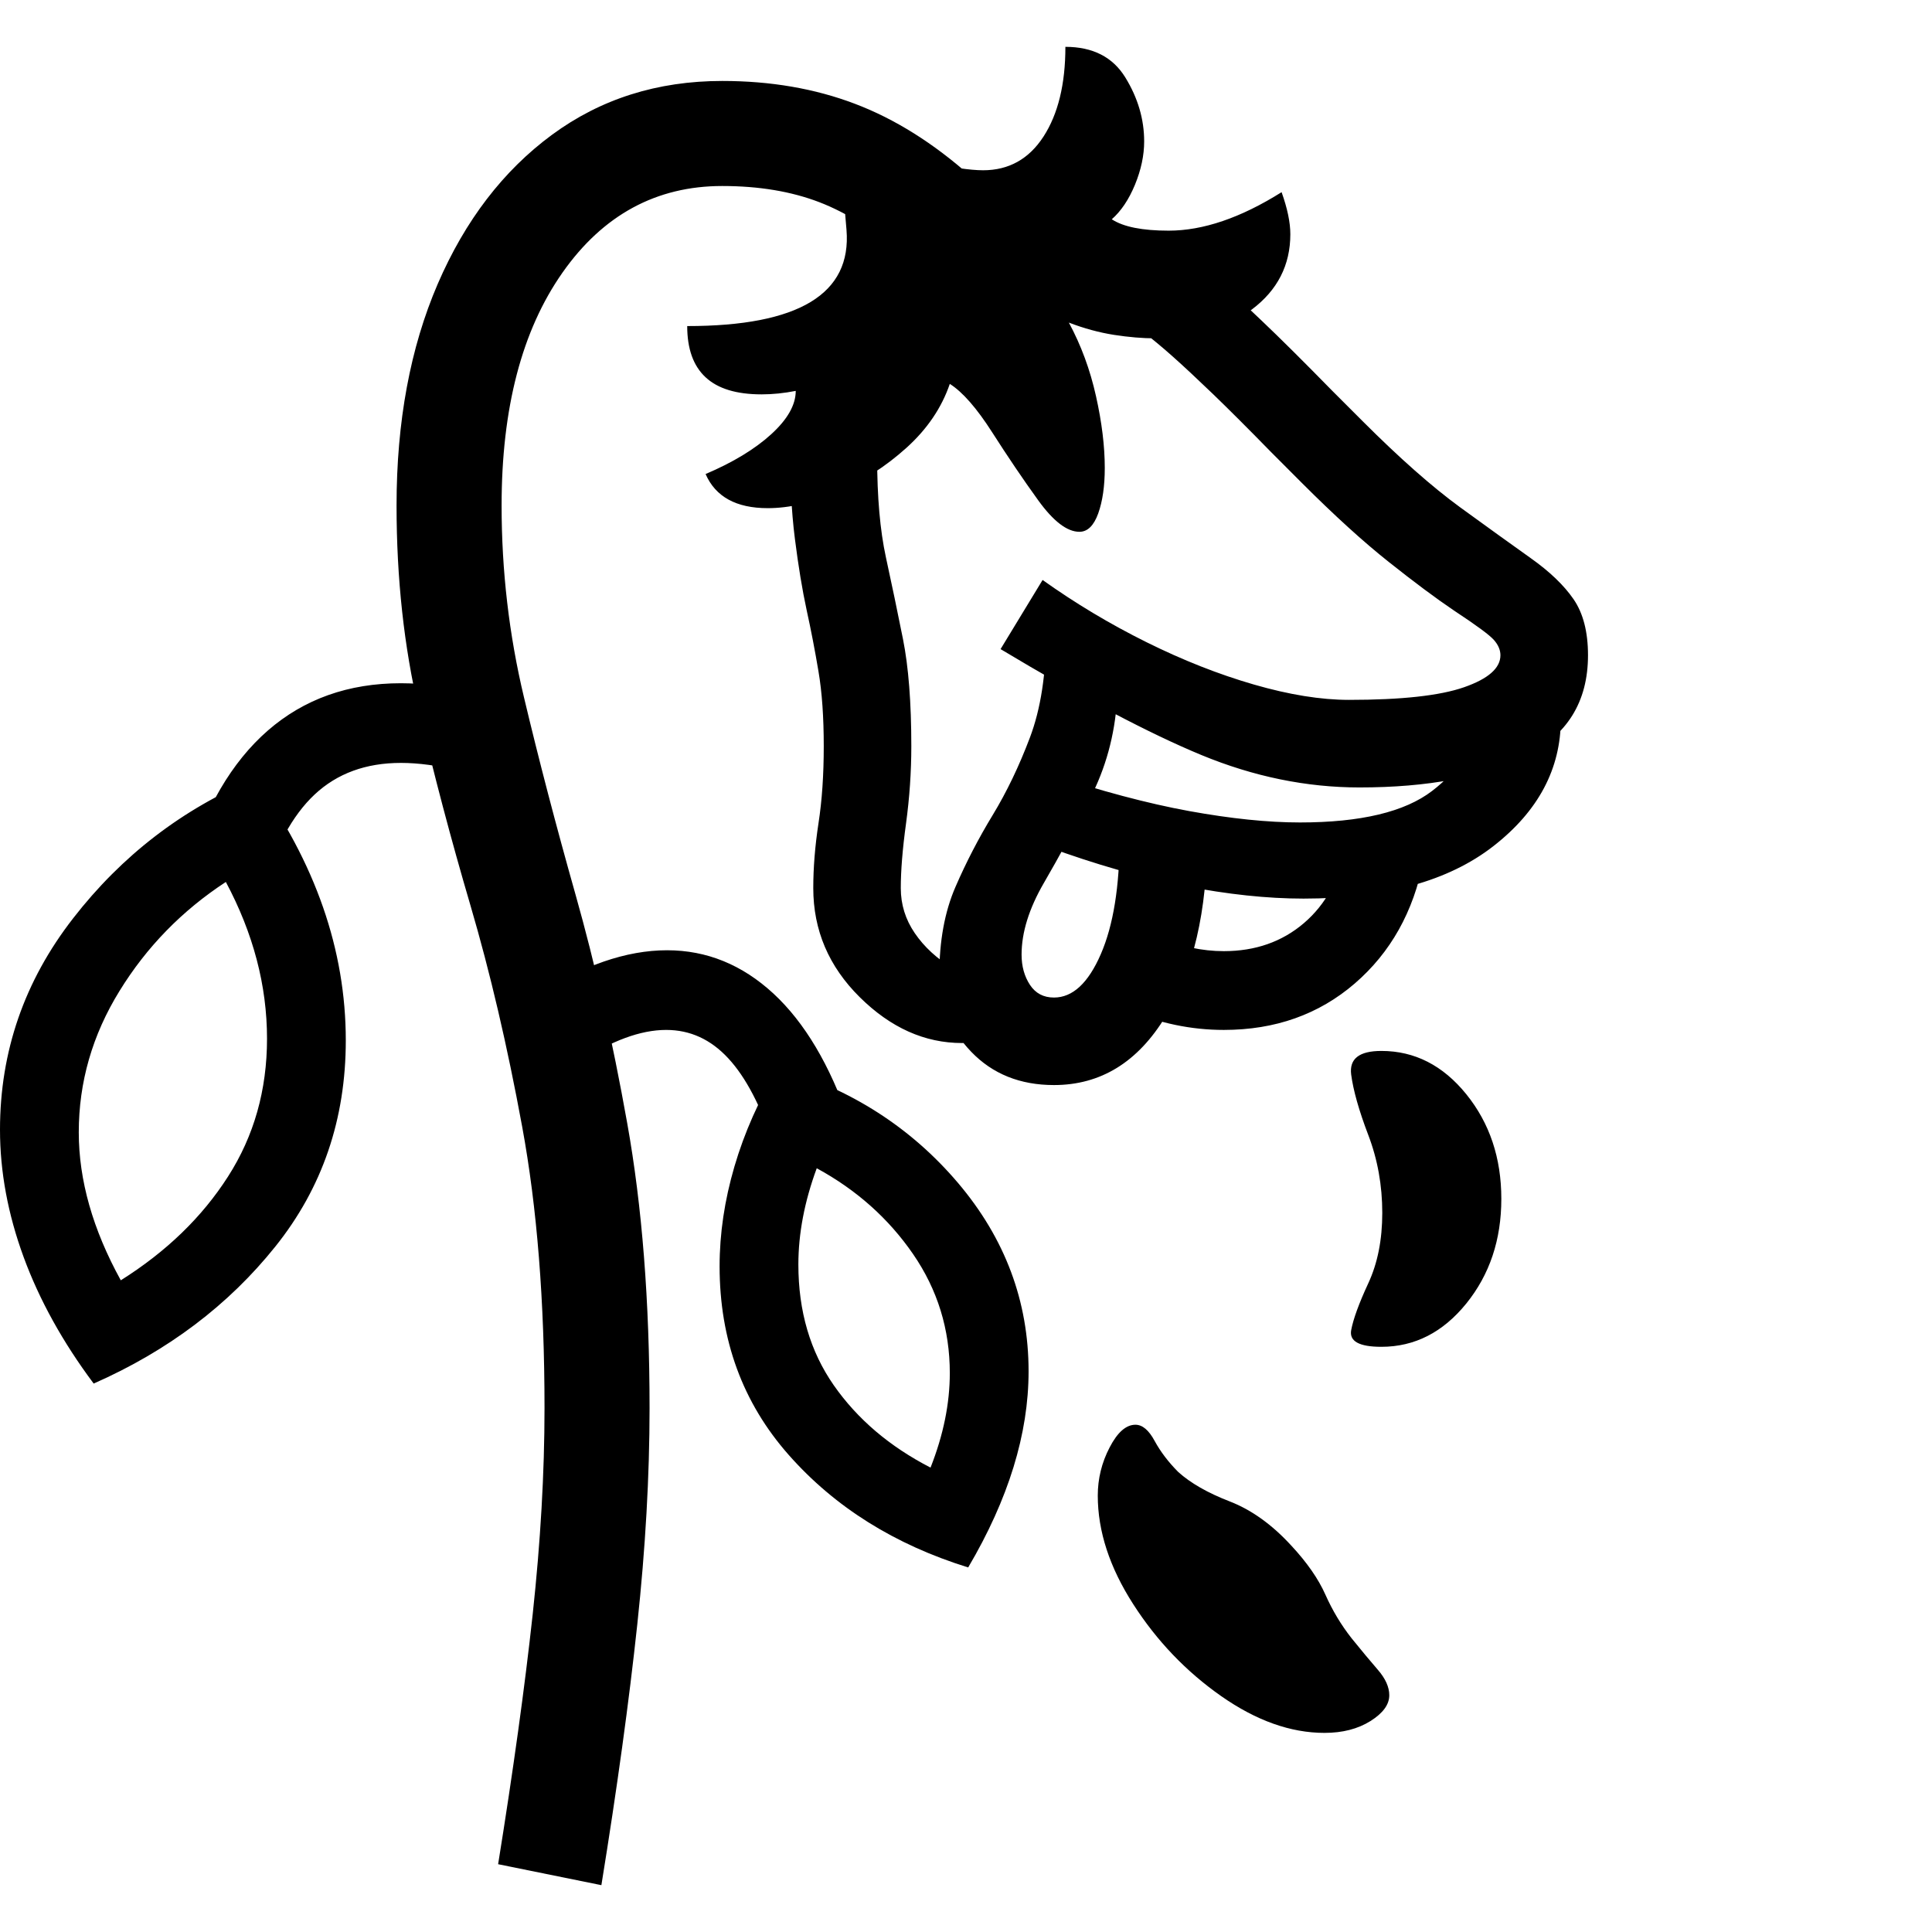 <svg version="1.1" xmlns="http://www.w3.org/2000/svg" width="256" height="256" viewBox="0 0 34.484 32.812">
  <defs>
    <style type="text/css" id="current-color-scheme">.ColorScheme-Highlight { color:#000000; }</style>
  </defs><path class="ColorScheme-Highlight" fill="currentColor" d="M10.734 32.812 L8.891 32.438 C9.161 30.76 9.367 29.273 9.508 27.977 C9.648 26.68 9.719 25.453 9.719 24.297 C9.719 22.391 9.586 20.716 9.32 19.273 C9.055 17.831 8.747 16.516 8.398 15.328 C8.049 14.141 7.742 12.979 7.477 11.844 C7.211 10.708 7.078 9.49 7.078 8.188 C7.078 6.687 7.323 5.37 7.812 4.234 C8.302 3.099 8.982 2.211 9.852 1.57 C10.721 0.93 11.734 0.609 12.891 0.609 C13.755 0.609 14.544 0.745 15.258 1.016 C15.971 1.286 16.661 1.719 17.328 2.312 L16.109 3.719 C15.62 3.281 15.125 2.966 14.625 2.773 C14.125 2.581 13.547 2.484 12.891 2.484 C11.714 2.484 10.763 3 10.039 4.031 C9.315 5.063 8.953 6.448 8.953 8.188 C8.953 9.354 9.086 10.495 9.352 11.609 C9.617 12.724 9.924 13.898 10.273 15.133 C10.622 16.367 10.93 17.727 11.195 19.211 C11.461 20.695 11.594 22.391 11.594 24.297 C11.594 25.505 11.521 26.792 11.375 28.156 C11.229 29.521 11.016 31.073 10.734 32.812 Z M1.672 23.859 C1.12 23.12 0.703 22.367 0.422 21.602 C0.141 20.836 0 20.078 0 19.328 C0 17.932 0.435 16.674 1.305 15.555 C2.174 14.435 3.255 13.604 4.547 13.062 C5.63 14.563 6.172 16.12 6.172 17.734 C6.172 19.141 5.753 20.367 4.914 21.414 C4.076 22.461 2.995 23.276 1.672 23.859 Z M2.156 22.016 C2.969 21.505 3.607 20.888 4.07 20.164 C4.534 19.44 4.766 18.62 4.766 17.703 C4.766 16.755 4.521 15.823 4.031 14.906 C3.25 15.417 2.617 16.065 2.133 16.852 C1.648 17.638 1.406 18.479 1.406 19.375 C1.406 20.229 1.656 21.109 2.156 22.016 Z M17.281 27.141 C15.969 26.734 14.901 26.065 14.078 25.133 C13.255 24.201 12.844 23.078 12.844 21.766 C12.844 21.182 12.932 20.589 13.109 19.984 C13.286 19.38 13.547 18.792 13.891 18.219 C15.193 18.604 16.263 19.292 17.102 20.281 C17.94 21.271 18.359 22.391 18.359 23.641 C18.359 24.755 18 25.922 17.281 27.141 Z M16.609 25.359 C16.839 24.776 16.953 24.214 16.953 23.672 C16.953 22.891 16.734 22.182 16.297 21.547 C15.859 20.911 15.286 20.401 14.578 20.016 C14.359 20.609 14.25 21.182 14.25 21.734 C14.25 22.568 14.461 23.286 14.883 23.891 C15.305 24.495 15.88 24.984 16.609 25.359 Z M4.672 15.094 L3.328 14.688 C3.651 13.594 4.135 12.766 4.781 12.203 C5.427 11.641 6.219 11.359 7.156 11.359 C7.583 11.359 8.047 11.422 8.547 11.547 L8.203 12.922 C7.818 12.828 7.469 12.781 7.156 12.781 C6.531 12.781 6.018 12.969 5.617 13.344 C5.216 13.719 4.901 14.302 4.672 15.094 Z M13.812 19.609 C13.583 18.911 13.313 18.393 13 18.055 C12.687 17.716 12.318 17.547 11.891 17.547 C11.432 17.547 10.911 17.74 10.328 18.125 L9.547 16.938 C9.974 16.667 10.383 16.464 10.773 16.328 C11.164 16.193 11.542 16.125 11.906 16.125 C12.615 16.125 13.247 16.383 13.805 16.898 C14.362 17.414 14.812 18.172 15.156 19.172 Z M23.641 30.094 C23.036 30.094 22.422 29.875 21.797 29.438 C21.172 29 20.648 28.453 20.227 27.797 C19.805 27.141 19.594 26.495 19.594 25.859 C19.594 25.557 19.664 25.271 19.805 25 C19.945 24.729 20.099 24.594 20.266 24.594 C20.391 24.594 20.505 24.69 20.609 24.883 C20.714 25.076 20.854 25.26 21.031 25.438 C21.25 25.635 21.555 25.81 21.945 25.961 C22.336 26.112 22.703 26.375 23.047 26.75 C23.328 27.052 23.531 27.344 23.656 27.625 C23.781 27.906 23.937 28.167 24.125 28.406 C24.302 28.625 24.458 28.812 24.594 28.969 C24.729 29.125 24.797 29.276 24.797 29.422 C24.797 29.589 24.685 29.742 24.461 29.883 C24.237 30.023 23.964 30.094 23.641 30.094 Z M17.172 17.781 C16.505 17.781 15.896 17.508 15.344 16.961 C14.792 16.414 14.516 15.766 14.516 15.016 C14.516 14.651 14.547 14.266 14.609 13.859 C14.672 13.453 14.703 12.995 14.703 12.484 C14.703 11.964 14.672 11.518 14.609 11.148 C14.547 10.779 14.477 10.414 14.398 10.055 C14.32 9.695 14.25 9.271 14.188 8.781 C14.125 8.292 14.094 7.672 14.094 6.922 L15.656 7.328 C15.656 8.036 15.708 8.63 15.812 9.109 C15.917 9.589 16.018 10.076 16.117 10.57 C16.216 11.065 16.266 11.703 16.266 12.484 C16.266 12.943 16.234 13.401 16.172 13.859 C16.109 14.318 16.078 14.703 16.078 15.016 C16.078 15.307 16.161 15.576 16.328 15.82 C16.495 16.065 16.724 16.276 17.016 16.453 L17.422 17.766 C17.38 17.776 17.339 17.781 17.297 17.781 C17.255 17.781 17.214 17.781 17.172 17.781 Z M24.656 23.203 C24.26 23.203 24.081 23.104 24.117 22.906 C24.154 22.708 24.255 22.43 24.422 22.07 C24.589 21.711 24.672 21.292 24.672 20.812 C24.672 20.323 24.589 19.859 24.422 19.422 C24.255 18.984 24.154 18.625 24.117 18.344 C24.081 18.062 24.26 17.922 24.656 17.922 C25.25 17.922 25.755 18.18 26.172 18.695 C26.589 19.211 26.797 19.833 26.797 20.562 C26.797 21.292 26.589 21.914 26.172 22.43 C25.755 22.945 25.25 23.203 24.656 23.203 Z M18.812 18.531 C18.208 18.531 17.716 18.333 17.336 17.938 C16.956 17.542 16.766 17.083 16.766 16.562 C16.766 15.958 16.862 15.435 17.055 14.992 C17.247 14.549 17.469 14.122 17.719 13.711 C17.969 13.299 18.19 12.839 18.383 12.328 C18.576 11.818 18.672 11.193 18.672 10.453 L19.938 11.656 C19.896 12.292 19.734 12.88 19.453 13.422 C19.172 13.964 18.898 14.464 18.633 14.922 C18.367 15.38 18.234 15.807 18.234 16.203 C18.234 16.411 18.284 16.591 18.383 16.742 C18.482 16.893 18.625 16.969 18.812 16.969 C19.146 16.969 19.424 16.711 19.648 16.195 C19.872 15.68 19.984 14.984 19.984 14.109 L21.547 14.109 C21.547 15.422 21.299 16.487 20.805 17.305 C20.31 18.122 19.646 18.531 18.812 18.531 Z M21.844 17.547 C21.26 17.547 20.688 17.427 20.125 17.188 L20.672 15.891 C21.068 16.057 21.458 16.141 21.844 16.141 C22.406 16.141 22.883 15.974 23.273 15.641 C23.664 15.307 23.917 14.844 24.031 14.25 L25.406 14.531 C25.229 15.438 24.82 16.167 24.18 16.719 C23.539 17.271 22.76 17.547 21.844 17.547 Z M23.266 15.203 C22.62 15.203 21.911 15.128 21.141 14.977 C20.37 14.826 19.557 14.594 18.703 14.281 L18.703 12.969 C19.641 13.281 20.482 13.505 21.227 13.641 C21.971 13.776 22.63 13.844 23.203 13.844 C24.286 13.844 25.073 13.656 25.562 13.281 C26.052 12.906 26.297 12.479 26.297 12 L27.859 12 C27.859 12.885 27.458 13.641 26.656 14.266 C25.854 14.891 24.724 15.203 23.266 15.203 Z M19.266 8.656 C19.047 8.656 18.802 8.469 18.531 8.094 C18.26 7.719 17.987 7.315 17.711 6.883 C17.435 6.451 17.182 6.161 16.953 6.016 C16.807 6.443 16.549 6.823 16.18 7.156 C15.81 7.49 15.401 7.753 14.953 7.945 C14.505 8.138 14.089 8.234 13.703 8.234 C13.141 8.234 12.771 8.031 12.594 7.625 C13.083 7.417 13.474 7.18 13.766 6.914 C14.057 6.648 14.203 6.391 14.203 6.141 C13.995 6.182 13.792 6.203 13.594 6.203 C13.146 6.203 12.813 6.102 12.594 5.898 C12.375 5.695 12.266 5.391 12.266 4.984 C14.255 4.984 15.203 4.411 15.109 3.266 L14.969 1.625 L16.531 2.047 C16.74 2.099 16.932 2.138 17.109 2.164 C17.286 2.19 17.432 2.203 17.547 2.203 C18.005 2.203 18.365 2.003 18.625 1.602 C18.885 1.201 19.016 0.667 19.016 -0 C19.505 -0 19.862 0.182 20.086 0.547 C20.31 0.911 20.422 1.292 20.422 1.688 C20.422 1.938 20.367 2.195 20.258 2.461 C20.148 2.727 20.01 2.932 19.844 3.078 C20.052 3.214 20.391 3.281 20.859 3.281 C21.474 3.281 22.146 3.052 22.875 2.594 C22.979 2.885 23.031 3.135 23.031 3.344 C23.031 3.896 22.802 4.344 22.344 4.688 C21.885 5.031 21.313 5.203 20.625 5.203 C20.396 5.203 20.148 5.182 19.883 5.141 C19.617 5.099 19.349 5.026 19.078 4.922 C19.297 5.328 19.458 5.766 19.562 6.234 C19.667 6.703 19.719 7.13 19.719 7.516 C19.719 7.839 19.68 8.109 19.602 8.328 C19.523 8.547 19.411 8.656 19.266 8.656 Z M24.266 13.219 C23.318 13.219 22.378 13.026 21.445 12.641 C20.513 12.255 19.318 11.625 17.859 10.75 L18.609 9.516 C19.193 9.932 19.81 10.302 20.461 10.625 C21.112 10.948 21.753 11.201 22.383 11.383 C23.013 11.565 23.578 11.656 24.078 11.656 C25.016 11.656 25.701 11.581 26.133 11.43 C26.565 11.279 26.781 11.089 26.781 10.859 C26.781 10.766 26.742 10.674 26.664 10.586 C26.586 10.497 26.349 10.323 25.953 10.062 C25.63 9.844 25.242 9.555 24.789 9.195 C24.336 8.836 23.818 8.365 23.234 7.781 L22.688 7.234 C22.271 6.807 21.924 6.461 21.648 6.195 C21.372 5.93 21.138 5.711 20.945 5.539 C20.753 5.367 20.568 5.214 20.391 5.078 L20.969 3.531 C21.229 3.729 21.474 3.93 21.703 4.133 C21.932 4.336 22.206 4.589 22.523 4.891 C22.841 5.193 23.26 5.609 23.781 6.141 L24.328 6.688 C24.984 7.344 25.562 7.854 26.062 8.219 C26.563 8.583 26.982 8.885 27.32 9.125 C27.659 9.365 27.914 9.609 28.086 9.859 C28.258 10.109 28.344 10.443 28.344 10.859 C28.344 11.693 27.969 12.294 27.219 12.664 C26.469 13.034 25.484 13.219 24.266 13.219 Z M34.484 27.344" /></svg>